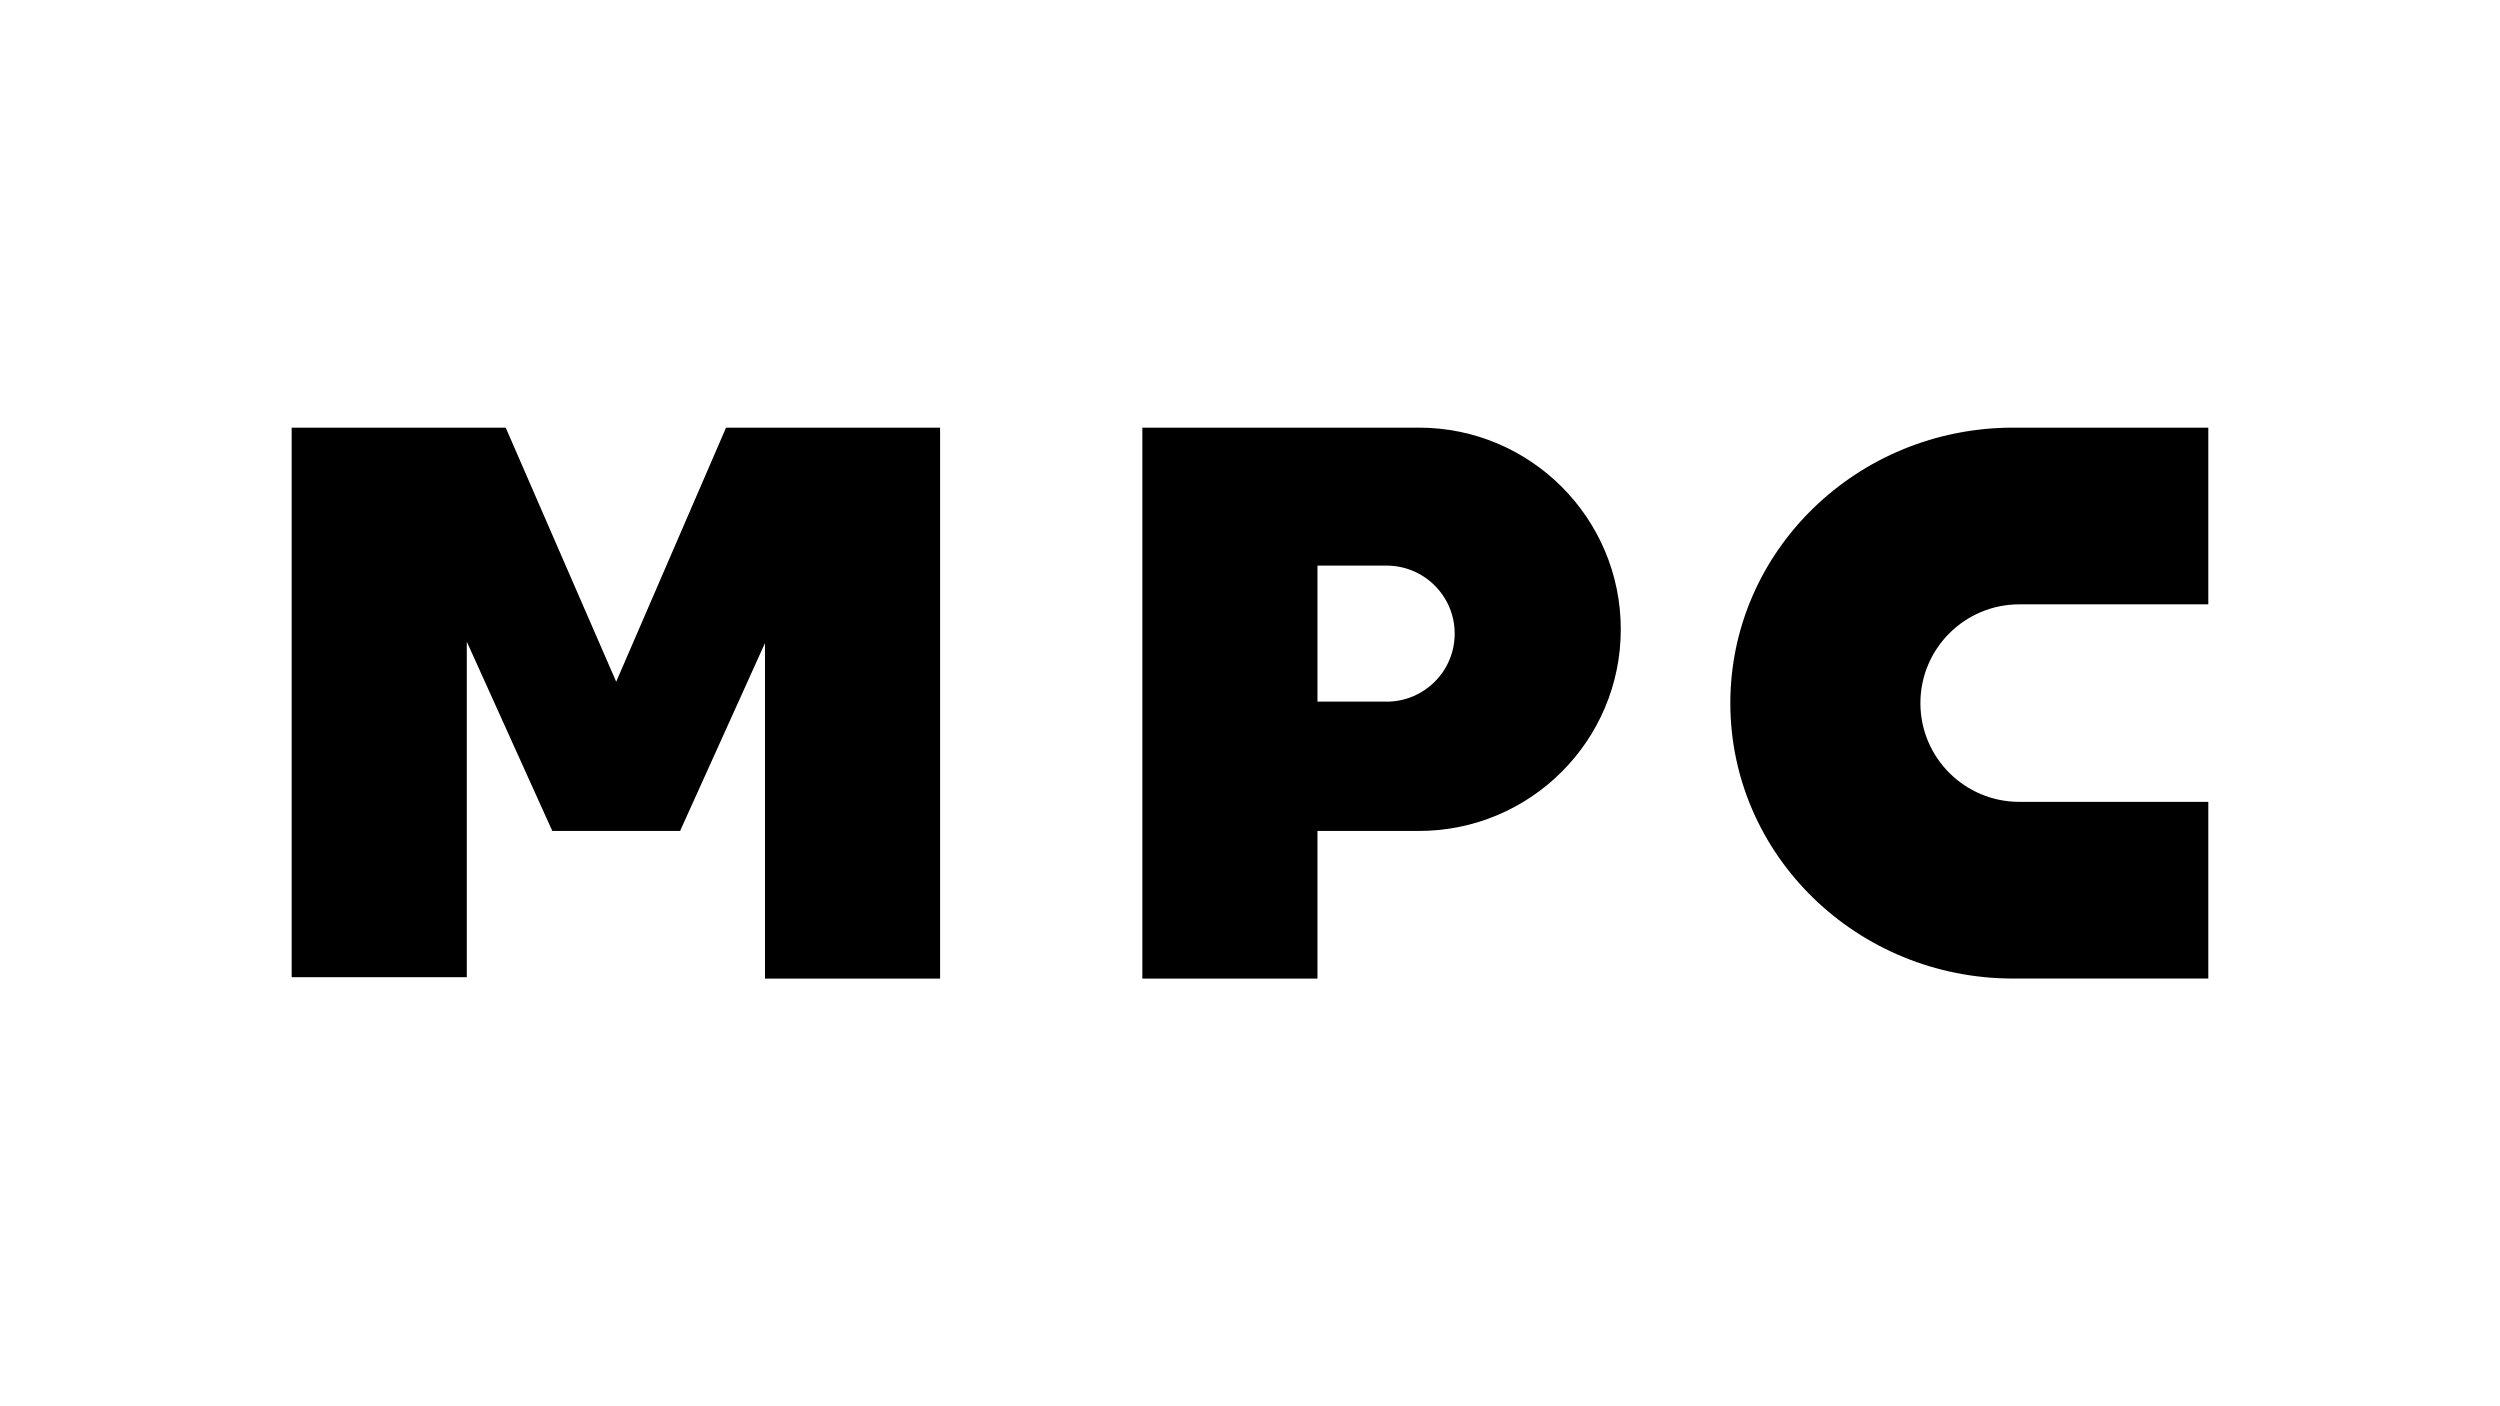 <?xml version="1.0" encoding="utf-8"?>
<svg width="240" height="135" viewBox="0 0 240 135" fill="none" xmlns="http://www.w3.org/2000/svg">
<g clip-path="url(#clip0_1_7)">
<g clip-path="url(#clip1_1_7)">
<path d="M193.856 58.017H211.998V41.054H193.265C178.269 41.054 166.112 52.896 166.112 67.498C166.112 82.103 178.269 93.941 193.265 93.941H211.998V76.978H193.856C188.61 76.978 184.359 72.734 184.359 67.498C184.359 62.261 188.61 58.017 193.856 58.017Z" fill="black"/>
<path d="M136.205 41.054H109.665V93.945H126.477V79.772H136.205C146.917 79.772 155.595 71.104 155.595 60.415C155.595 49.725 146.917 41.054 136.205 41.054ZM133.108 67.356H126.477V54.298H133.108C136.721 54.298 139.65 57.222 139.65 60.829C139.65 64.435 136.721 67.359 133.108 67.359V67.356Z" fill="black"/>
<path d="M69.701 41.054L59.154 65.446L48.548 41.054H28V93.811H44.812V61.601L52.96 79.638H53.016L52.96 79.772H65.289L73.437 61.735V93.945H90.249V41.054H69.701Z" fill="black"/>
</g>
</g>
<defs>
<clipPath id="clip0_1_7">
<rect width="184" height="53" fill="white" transform="translate(28 41)"/>
</clipPath>
<clipPath id="clip1_1_7">
<rect width="183.998" height="52.891" fill="white" transform="translate(28 41.054)"/>
</clipPath>
</defs>
</svg>
